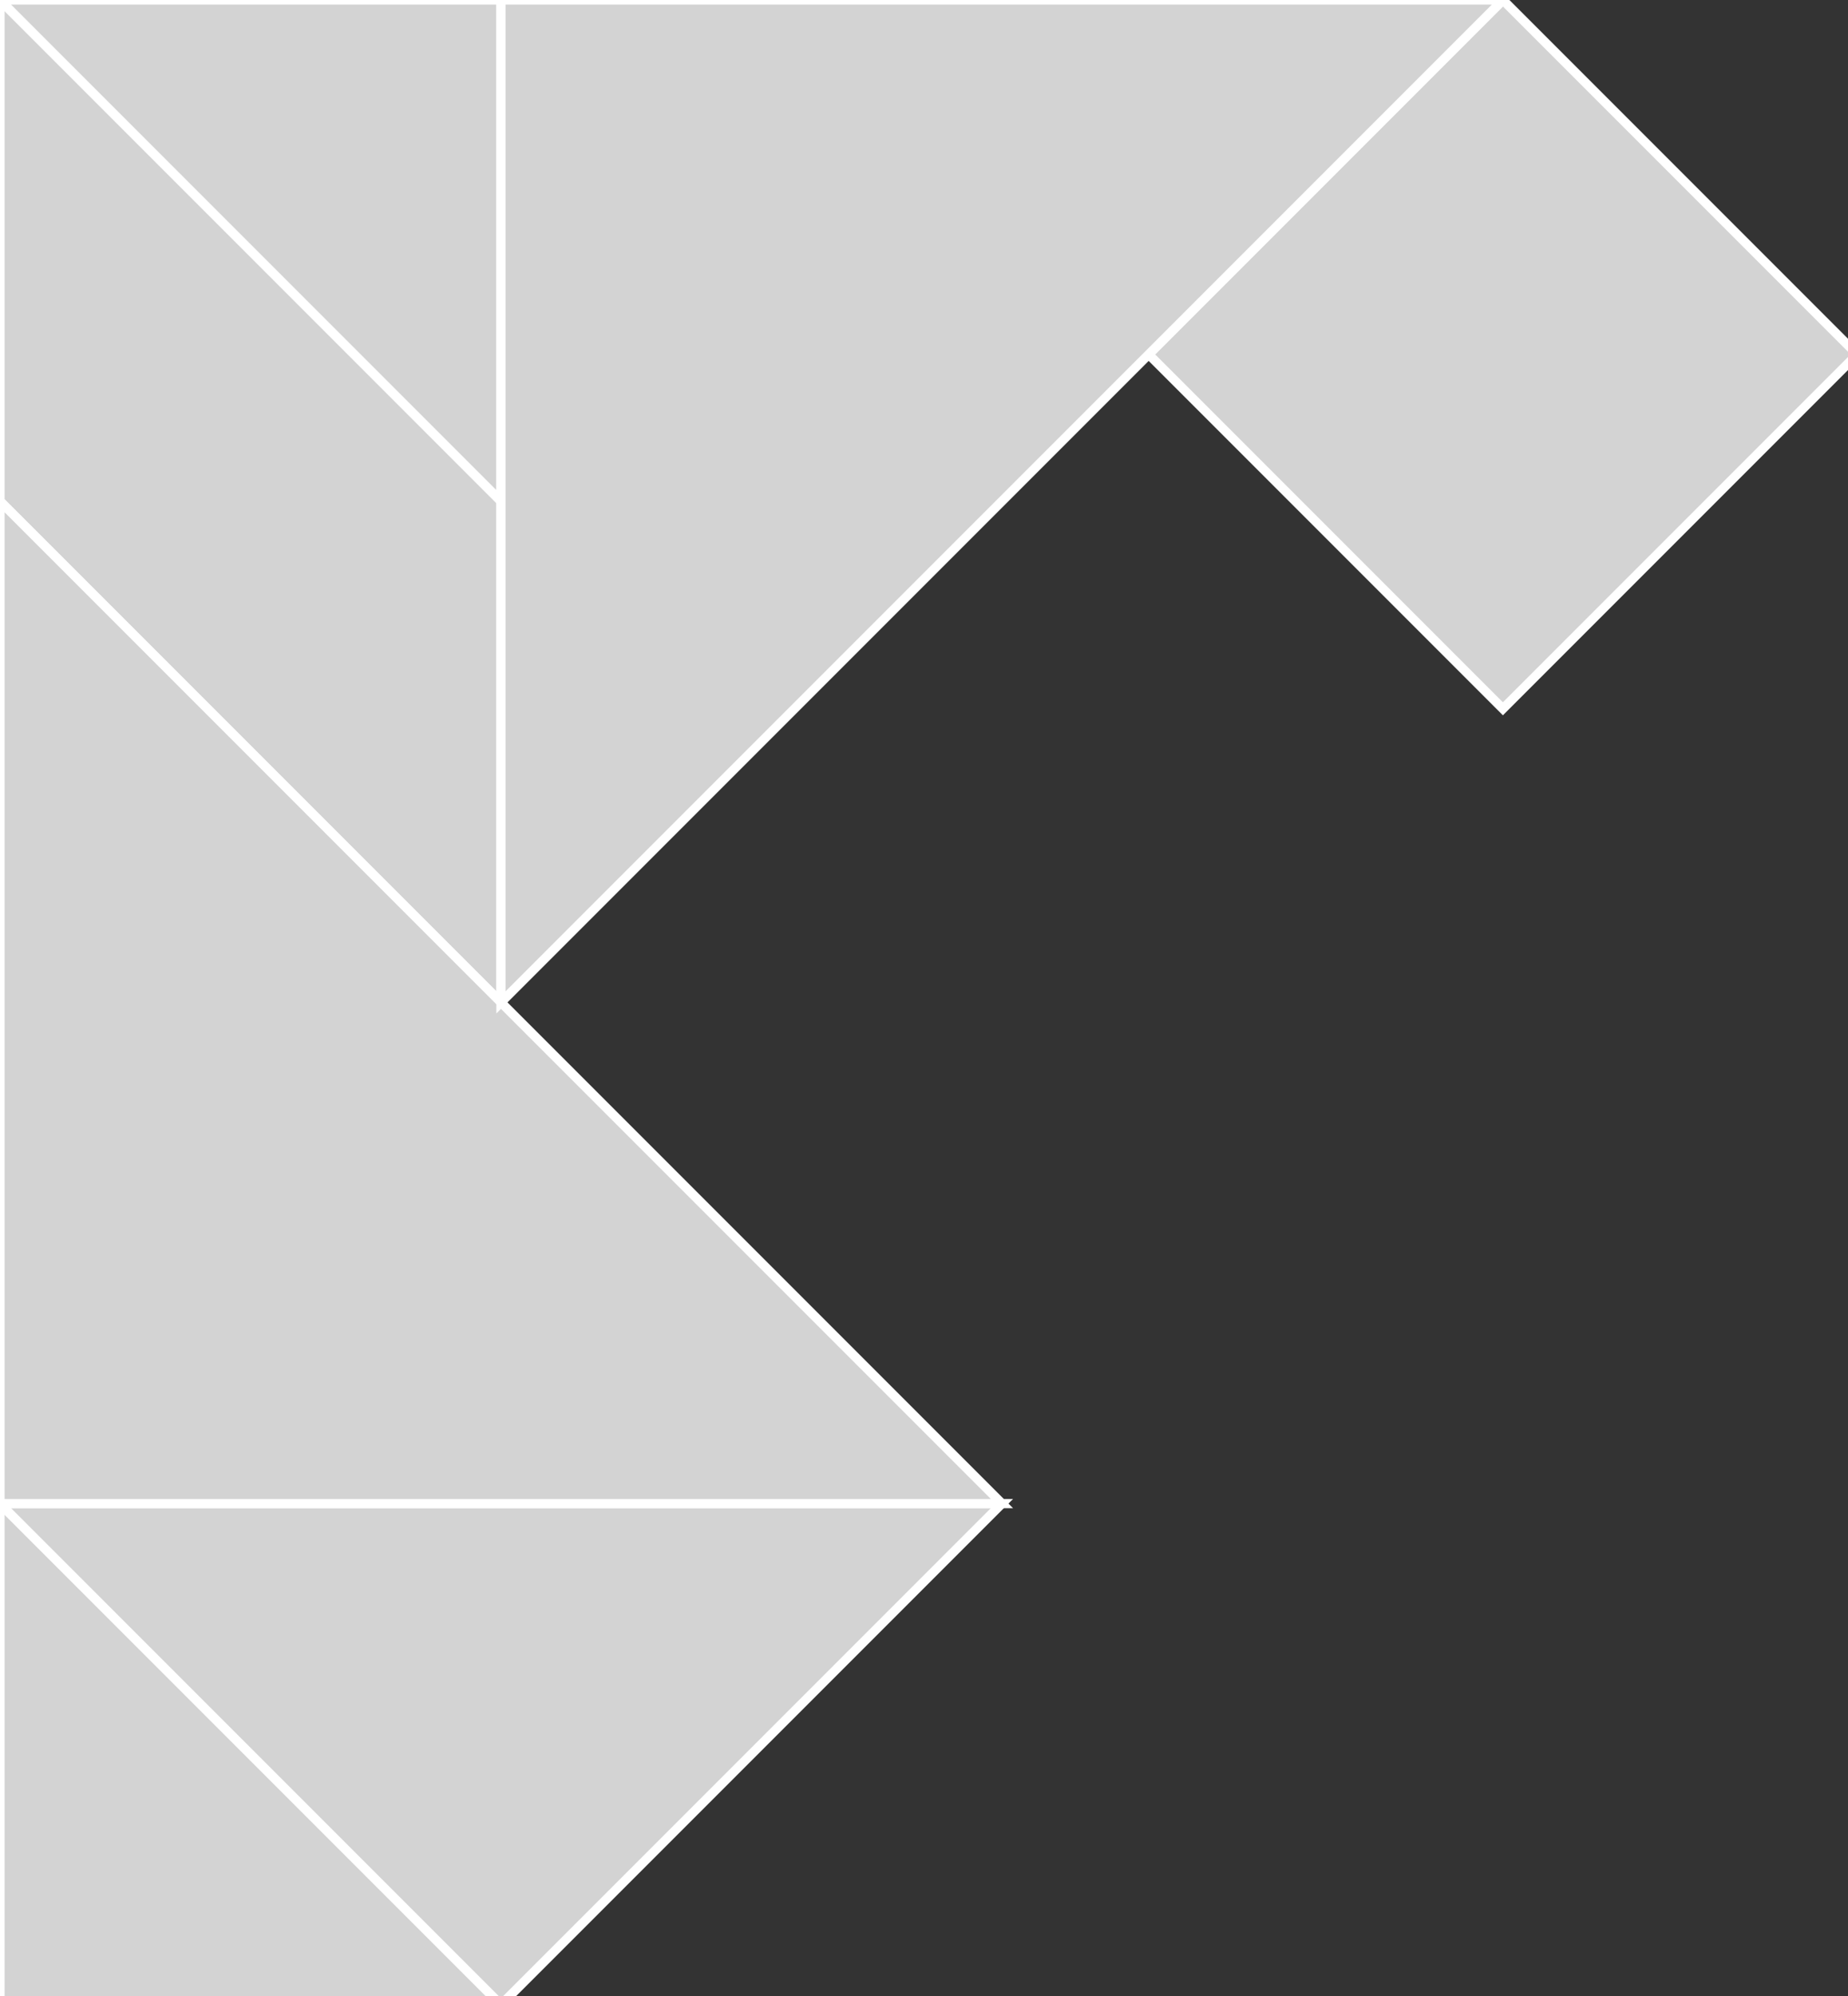 <?xml version="1.0" encoding="utf-8" ?>
<svg baseProfile="full" height="217" version="1.1" width="201" xmlns="http://www.w3.org/2000/svg" xmlns:ev="http://www.w3.org/2001/xml-events" xmlns:xlink="http://www.w3.org/1999/xlink"><rect width="100%" height="100%" fill="#333333" stroke="none"/><defs /><polygon fill="lightgray"  id="1" points="124.936,38.529 163.466,77.058 201.995,38.529 163.466,0.0" stroke = "white" strokewidth = "1" /><polygon fill="lightgray"  id="2" points="0.0,54.489 54.489,108.977 54.489,54.489 0.0,0.0" stroke = "white" strokewidth = "1" /><polygon fill="lightgray"  id="3" points="54.489,54.489 0.0,0.0 54.489,0.0" stroke = "white" strokewidth = "1" /><polygon fill="lightgray"  id="4" points="0.0,217.954 54.489,217.954 0.0,163.466" stroke = "white" strokewidth = "1" /><polygon fill="lightgray"  id="5" points="54.489,217.954 0.0,163.466 108.977,163.466" stroke = "white" strokewidth = "1" /><polygon fill="lightgray"  id="6" points="0.0,163.466 108.977,163.466 0.0,54.489" stroke = "white" strokewidth = "1" /><polygon fill="lightgray"  id="7" points="54.489,108.977 163.466,0.0 54.489,0.0" stroke = "white" strokewidth = "1" /></svg>